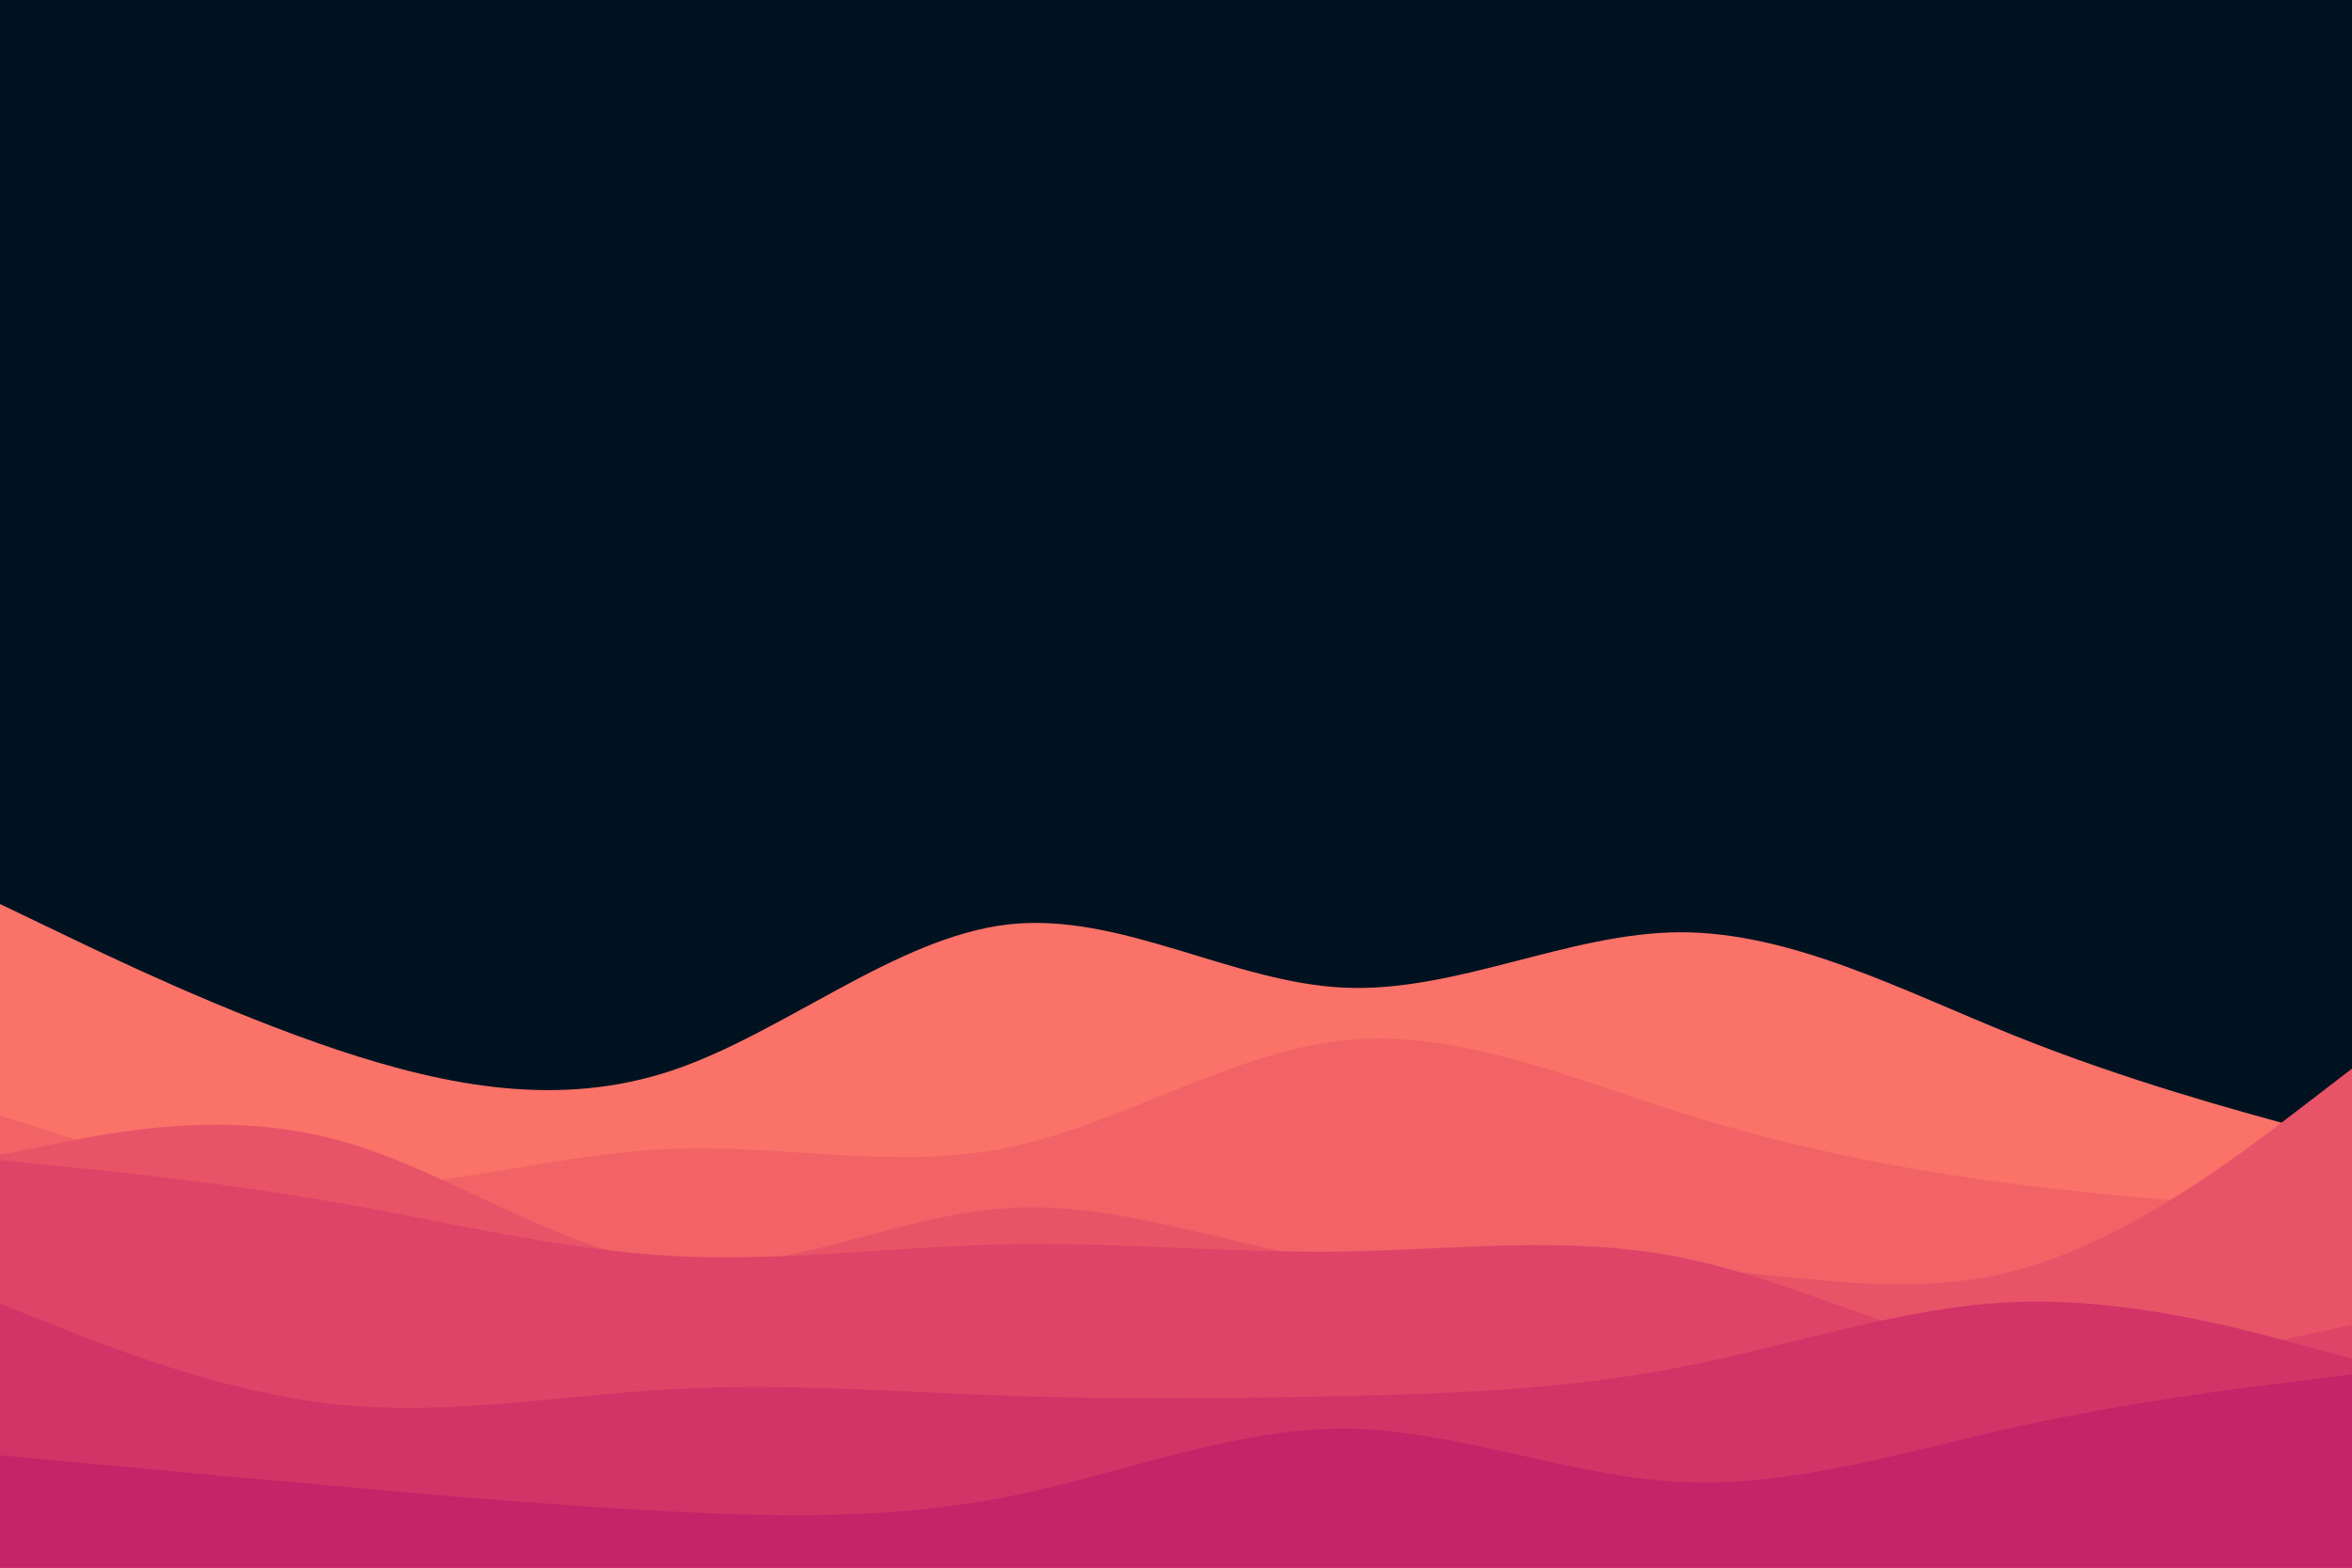 <svg id="visual" viewBox="0 0 900 600" width="900" height="600" xmlns="http://www.w3.org/2000/svg" xmlns:xlink="http://www.w3.org/1999/xlink" version="1.1"><rect x="0" y="0" width="900" height="600" fill="#001220"></rect><path d="M0 346L21.5 356.3C43 366.7 86 387.3 128.8 401.7C171.7 416 214.3 424 257.2 409.7C300 395.3 343 358.7 385.8 353.8C428.7 349 471.3 376 514.2 378C557 380 600 357 642.8 356.8C685.7 356.7 728.3 379.3 771.2 396.5C814 413.7 857 425.3 878.5 431.2L900 437L900 601L878.5 601C857 601 814 601 771.2 601C728.3 601 685.7 601 642.8 601C600 601 557 601 514.2 601C471.3 601 428.7 601 385.8 601C343 601 300 601 257.2 601C214.3 601 171.7 601 128.8 601C86 601 43 601 21.5 601L0 601Z" fill="#fa7268"></path><path d="M0 427L21.5 433.8C43 440.7 86 454.3 128.8 454.5C171.7 454.7 214.3 441.3 257.2 439.7C300 438 343 448 385.8 439.2C428.7 430.3 471.3 402.7 514.2 398.2C557 393.7 600 412.3 642.8 425.8C685.7 439.3 728.3 447.7 771.2 453.2C814 458.7 857 461.3 878.5 462.7L900 464L900 601L878.5 601C857 601 814 601 771.2 601C728.3 601 685.7 601 642.8 601C600 601 557 601 514.2 601C471.3 601 428.7 601 385.8 601C343 601 300 601 257.2 601C214.3 601 171.7 601 128.8 601C86 601 43 601 21.5 601L0 601Z" fill="#f16367"></path><path d="M0 442L21.5 437.7C43 433.3 86 424.7 128.8 436.2C171.7 447.7 214.3 479.3 257.2 483.7C300 488 343 465 385.8 462.3C428.7 459.7 471.3 477.3 514.2 483.2C557 489 600 483 642.8 485.2C685.7 487.3 728.3 497.7 771.2 486.3C814 475 857 442 878.5 425.5L900 409L900 601L878.5 601C857 601 814 601 771.2 601C728.3 601 685.7 601 642.8 601C600 601 557 601 514.2 601C471.3 601 428.7 601 385.8 601C343 601 300 601 257.2 601C214.3 601 171.7 601 128.8 601C86 601 43 601 21.5 601L0 601Z" fill="#e85467"></path><path d="M0 444L21.5 446.2C43 448.3 86 452.7 128.8 460.2C171.7 467.7 214.3 478.3 257.2 480.7C300 483 343 477 385.8 476.2C428.7 475.3 471.3 479.7 514.2 479C557 478.3 600 472.7 642.8 481.2C685.7 489.7 728.3 512.3 771.2 519C814 525.7 857 516.3 878.5 511.7L900 507L900 601L878.5 601C857 601 814 601 771.2 601C728.3 601 685.7 601 642.8 601C600 601 557 601 514.2 601C471.3 601 428.7 601 385.8 601C343 601 300 601 257.2 601C214.3 601 171.7 601 128.8 601C86 601 43 601 21.5 601L0 601Z" fill="#de4467"></path><path d="M0 499L21.5 507.5C43 516 86 533 128.8 537.5C171.7 542 214.3 534 257.2 531.7C300 529.3 343 532.7 385.8 534.2C428.7 535.7 471.3 535.3 514.2 534.3C557 533.3 600 531.7 642.8 523.3C685.7 515 728.3 500 771.2 498.3C814 496.7 857 508.3 878.5 514.2L900 520L900 601L878.5 601C857 601 814 601 771.2 601C728.3 601 685.7 601 642.8 601C600 601 557 601 514.2 601C471.3 601 428.7 601 385.8 601C343 601 300 601 257.2 601C214.3 601 171.7 601 128.8 601C86 601 43 601 21.5 601L0 601Z" fill="#d23467"></path><path d="M0 557L21.5 559C43 561 86 565 128.8 568.8C171.7 572.7 214.3 576.3 257.2 578.5C300 580.7 343 581.3 385.8 572.8C428.7 564.3 471.3 546.7 514.2 546.8C557 547 600 565 642.8 567.2C685.7 569.3 728.3 555.7 771.2 546.2C814 536.7 857 531.3 878.5 528.7L900 526L900 601L878.5 601C857 601 814 601 771.2 601C728.3 601 685.7 601 642.8 601C600 601 557 601 514.2 601C471.3 601 428.7 601 385.8 601C343 601 300 601 257.2 601C214.3 601 171.7 601 128.8 601C86 601 43 601 21.5 601L0 601Z" fill="#c62368"></path></svg>